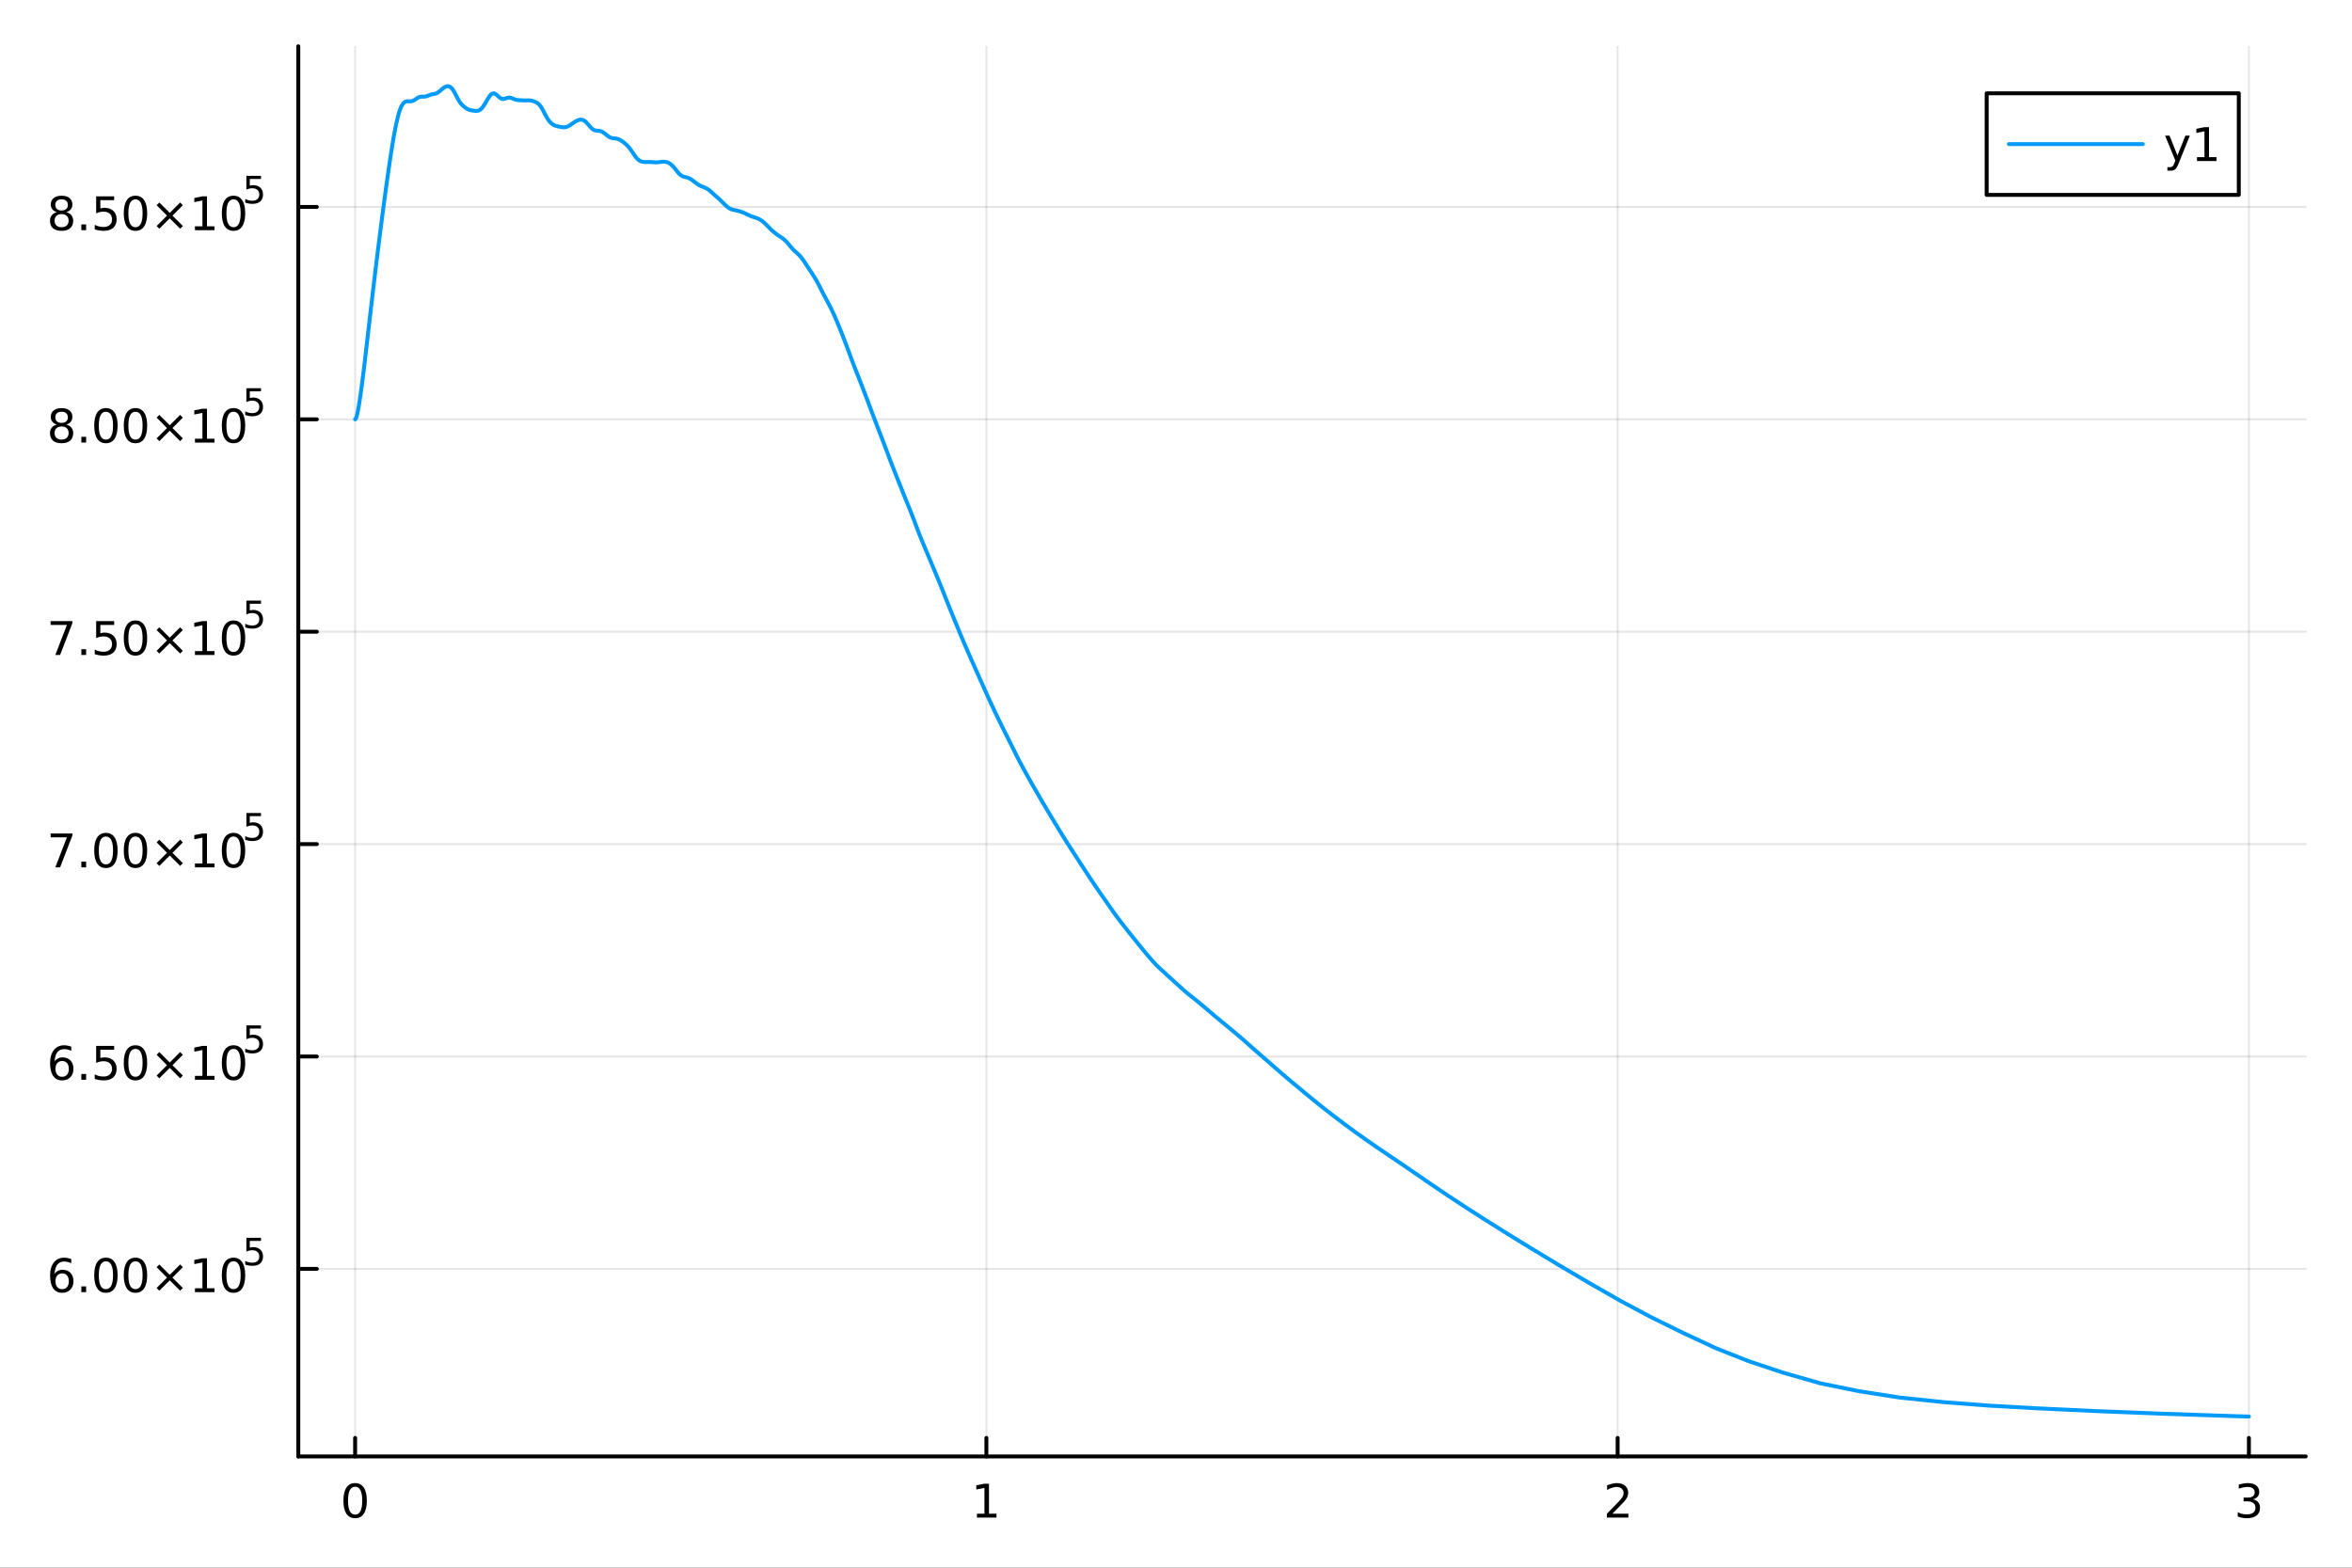 <?xml version="1.0" encoding="utf-8"?>
<svg xmlns="http://www.w3.org/2000/svg" xmlns:xlink="http://www.w3.org/1999/xlink" width="600" height="400" viewBox="0 0 2400 1600">
<rect x="0" y="0" width="2400" height="1600" fill="#333333" stroke="none"/>
<defs>
  <clipPath id="clip380">
    <rect x="0" y="0" width="2400" height="1600"/>
  </clipPath>
</defs>
<path clip-path="url(#clip380)" d="
M0 1600 L2400 1600 L2400 0 L0 0  Z
  " fill="#ffffff" fill-rule="evenodd" fill-opacity="1"/>
<defs>
  <clipPath id="clip381">
    <rect x="480" y="0" width="1681" height="1600"/>
  </clipPath>
</defs>
<path clip-path="url(#clip380)" d="
M304.395 1486.45 L2352.76 1486.45 L2352.76 47.244 L304.395 47.244  Z
  " fill="#ffffff" fill-rule="evenodd" fill-opacity="1"/>
<defs>
  <clipPath id="clip382">
    <rect x="304" y="47" width="2049" height="1440"/>
  </clipPath>
</defs>
<polyline clip-path="url(#clip382)" style="stroke:#000000; stroke-linecap:round; stroke-linejoin:round; stroke-width:2; stroke-opacity:0.1; fill:none" points="
  362.368,1486.45 362.368,47.244 
  "/>
<polyline clip-path="url(#clip382)" style="stroke:#000000; stroke-linecap:round; stroke-linejoin:round; stroke-width:2; stroke-opacity:0.1; fill:none" points="
  1006.51,1486.45 1006.51,47.244 
  "/>
<polyline clip-path="url(#clip382)" style="stroke:#000000; stroke-linecap:round; stroke-linejoin:round; stroke-width:2; stroke-opacity:0.1; fill:none" points="
  1650.64,1486.45 1650.64,47.244 
  "/>
<polyline clip-path="url(#clip382)" style="stroke:#000000; stroke-linecap:round; stroke-linejoin:round; stroke-width:2; stroke-opacity:0.1; fill:none" points="
  2294.78,1486.45 2294.78,47.244 
  "/>
<polyline clip-path="url(#clip380)" style="stroke:#000000; stroke-linecap:round; stroke-linejoin:round; stroke-width:4; stroke-opacity:1; fill:none" points="
  304.395,1486.45 2352.76,1486.45 
  "/>
<polyline clip-path="url(#clip380)" style="stroke:#000000; stroke-linecap:round; stroke-linejoin:round; stroke-width:4; stroke-opacity:1; fill:none" points="
  362.368,1486.45 362.368,1467.55 
  "/>
<polyline clip-path="url(#clip380)" style="stroke:#000000; stroke-linecap:round; stroke-linejoin:round; stroke-width:4; stroke-opacity:1; fill:none" points="
  1006.51,1486.45 1006.51,1467.55 
  "/>
<polyline clip-path="url(#clip380)" style="stroke:#000000; stroke-linecap:round; stroke-linejoin:round; stroke-width:4; stroke-opacity:1; fill:none" points="
  1650.64,1486.45 1650.64,1467.55 
  "/>
<polyline clip-path="url(#clip380)" style="stroke:#000000; stroke-linecap:round; stroke-linejoin:round; stroke-width:4; stroke-opacity:1; fill:none" points="
  2294.78,1486.45 2294.78,1467.55 
  "/>
<path clip-path="url(#clip380)" d="M362.368 1517.37 Q358.757 1517.37 356.928 1520.93 Q355.123 1524.47 355.123 1531.6 Q355.123 1538.71 356.928 1542.27 Q358.757 1545.82 362.368 1545.82 Q366.002 1545.82 367.808 1542.27 Q369.636 1538.71 369.636 1531.6 Q369.636 1524.47 367.808 1520.93 Q366.002 1517.37 362.368 1517.37 M362.368 1513.66 Q368.178 1513.66 371.234 1518.27 Q374.312 1522.85 374.312 1531.6 Q374.312 1540.33 371.234 1544.94 Q368.178 1549.52 362.368 1549.52 Q356.558 1549.52 353.479 1544.94 Q350.424 1540.33 350.424 1531.6 Q350.424 1522.85 353.479 1518.27 Q356.558 1513.66 362.368 1513.66 Z" fill="#000000" fill-rule="evenodd" fill-opacity="1" /><path clip-path="url(#clip380)" d="M996.888 1544.91 L1004.53 1544.91 L1004.53 1518.55 L996.217 1520.21 L996.217 1515.95 L1004.48 1514.29 L1009.16 1514.29 L1009.16 1544.91 L1016.8 1544.91 L1016.8 1548.85 L996.888 1548.85 L996.888 1544.91 Z" fill="#000000" fill-rule="evenodd" fill-opacity="1" /><path clip-path="url(#clip380)" d="M1645.3 1544.91 L1661.62 1544.91 L1661.62 1548.85 L1639.67 1548.85 L1639.67 1544.91 Q1642.33 1542.16 1646.92 1537.53 Q1651.52 1532.88 1652.71 1531.53 Q1654.95 1529.01 1655.83 1527.27 Q1656.73 1525.51 1656.73 1523.82 Q1656.73 1521.07 1654.79 1519.33 Q1652.87 1517.6 1649.77 1517.6 Q1647.57 1517.6 1645.11 1518.36 Q1642.68 1519.13 1639.9 1520.68 L1639.9 1515.95 Q1642.73 1514.82 1645.18 1514.24 Q1647.64 1513.66 1649.67 1513.66 Q1655.04 1513.66 1658.24 1516.35 Q1661.43 1519.03 1661.43 1523.52 Q1661.43 1525.65 1660.62 1527.57 Q1659.83 1529.47 1657.73 1532.07 Q1657.15 1532.74 1654.05 1535.95 Q1650.95 1539.15 1645.3 1544.91 Z" fill="#000000" fill-rule="evenodd" fill-opacity="1" /><path clip-path="url(#clip380)" d="M2299.03 1530.21 Q2302.39 1530.93 2304.26 1533.2 Q2306.16 1535.47 2306.16 1538.8 Q2306.16 1543.92 2302.64 1546.72 Q2299.12 1549.52 2292.64 1549.52 Q2290.47 1549.52 2288.15 1549.08 Q2285.86 1548.66 2283.41 1547.81 L2283.41 1543.29 Q2285.35 1544.43 2287.67 1545.01 Q2289.98 1545.58 2292.5 1545.58 Q2296.9 1545.58 2299.19 1543.85 Q2301.51 1542.11 2301.51 1538.8 Q2301.51 1535.75 2299.36 1534.03 Q2297.23 1532.3 2293.41 1532.3 L2289.38 1532.3 L2289.38 1528.45 L2293.59 1528.45 Q2297.04 1528.45 2298.87 1527.09 Q2300.7 1525.7 2300.7 1523.11 Q2300.7 1520.45 2298.8 1519.03 Q2296.92 1517.6 2293.41 1517.6 Q2291.48 1517.6 2289.29 1518.01 Q2287.09 1518.43 2284.45 1519.31 L2284.45 1515.14 Q2287.11 1514.4 2289.42 1514.03 Q2291.76 1513.66 2293.82 1513.66 Q2299.15 1513.66 2302.25 1516.09 Q2305.35 1518.5 2305.35 1522.62 Q2305.35 1525.49 2303.71 1527.48 Q2302.06 1529.45 2299.03 1530.21 Z" fill="#000000" fill-rule="evenodd" fill-opacity="1" /><polyline clip-path="url(#clip382)" style="stroke:#000000; stroke-linecap:round; stroke-linejoin:round; stroke-width:2; stroke-opacity:0.1; fill:none" points="
  304.395,1295.05 2352.76,1295.05 
  "/>
<polyline clip-path="url(#clip382)" style="stroke:#000000; stroke-linecap:round; stroke-linejoin:round; stroke-width:2; stroke-opacity:0.1; fill:none" points="
  304.395,1078.28 2352.76,1078.28 
  "/>
<polyline clip-path="url(#clip382)" style="stroke:#000000; stroke-linecap:round; stroke-linejoin:round; stroke-width:2; stroke-opacity:0.1; fill:none" points="
  304.395,861.508 2352.76,861.508 
  "/>
<polyline clip-path="url(#clip382)" style="stroke:#000000; stroke-linecap:round; stroke-linejoin:round; stroke-width:2; stroke-opacity:0.1; fill:none" points="
  304.395,644.737 2352.76,644.737 
  "/>
<polyline clip-path="url(#clip382)" style="stroke:#000000; stroke-linecap:round; stroke-linejoin:round; stroke-width:2; stroke-opacity:0.1; fill:none" points="
  304.395,427.967 2352.76,427.967 
  "/>
<polyline clip-path="url(#clip382)" style="stroke:#000000; stroke-linecap:round; stroke-linejoin:round; stroke-width:2; stroke-opacity:0.1; fill:none" points="
  304.395,211.197 2352.76,211.197 
  "/>
<polyline clip-path="url(#clip380)" style="stroke:#000000; stroke-linecap:round; stroke-linejoin:round; stroke-width:4; stroke-opacity:1; fill:none" points="
  304.395,1486.45 304.395,47.244 
  "/>
<polyline clip-path="url(#clip380)" style="stroke:#000000; stroke-linecap:round; stroke-linejoin:round; stroke-width:4; stroke-opacity:1; fill:none" points="
  304.395,1295.05 323.293,1295.05 
  "/>
<polyline clip-path="url(#clip380)" style="stroke:#000000; stroke-linecap:round; stroke-linejoin:round; stroke-width:4; stroke-opacity:1; fill:none" points="
  304.395,1078.28 323.293,1078.28 
  "/>
<polyline clip-path="url(#clip380)" style="stroke:#000000; stroke-linecap:round; stroke-linejoin:round; stroke-width:4; stroke-opacity:1; fill:none" points="
  304.395,861.508 323.293,861.508 
  "/>
<polyline clip-path="url(#clip380)" style="stroke:#000000; stroke-linecap:round; stroke-linejoin:round; stroke-width:4; stroke-opacity:1; fill:none" points="
  304.395,644.737 323.293,644.737 
  "/>
<polyline clip-path="url(#clip380)" style="stroke:#000000; stroke-linecap:round; stroke-linejoin:round; stroke-width:4; stroke-opacity:1; fill:none" points="
  304.395,427.967 323.293,427.967 
  "/>
<polyline clip-path="url(#clip380)" style="stroke:#000000; stroke-linecap:round; stroke-linejoin:round; stroke-width:4; stroke-opacity:1; fill:none" points="
  304.395,211.197 323.293,211.197 
  "/>
<path clip-path="url(#clip380)" d="M63.423 1299.63 Q60.275 1299.63 58.423 1301.79 Q56.594 1303.94 56.594 1307.69 Q56.594 1311.41 58.423 1313.59 Q60.275 1315.74 63.423 1315.74 Q66.571 1315.74 68.399 1313.59 Q70.251 1311.41 70.251 1307.69 Q70.251 1303.94 68.399 1301.79 Q66.571 1299.63 63.423 1299.63 M72.705 1284.98 L72.705 1289.24 Q70.946 1288.41 69.14 1287.97 Q67.358 1287.53 65.599 1287.53 Q60.969 1287.53 58.515 1290.65 Q56.085 1293.78 55.737 1300.1 Q57.103 1298.08 59.163 1297.02 Q61.224 1295.93 63.7 1295.93 Q68.909 1295.93 71.918 1299.1 Q74.95 1302.25 74.95 1307.69 Q74.95 1313.01 71.802 1316.23 Q68.654 1319.45 63.423 1319.45 Q57.427 1319.45 54.256 1314.86 Q51.085 1310.26 51.085 1301.53 Q51.085 1293.34 54.974 1288.47 Q58.862 1283.59 65.413 1283.59 Q67.173 1283.59 68.955 1283.94 Q70.76 1284.29 72.705 1284.98 Z" fill="#000000" fill-rule="evenodd" fill-opacity="1" /><path clip-path="url(#clip380)" d="M83.006 1312.9 L87.89 1312.9 L87.89 1318.78 L83.006 1318.78 L83.006 1312.9 Z" fill="#000000" fill-rule="evenodd" fill-opacity="1" /><path clip-path="url(#clip380)" d="M108.075 1287.29 Q104.464 1287.29 102.635 1290.86 Q100.83 1294.4 100.83 1301.53 Q100.83 1308.64 102.635 1312.2 Q104.464 1315.74 108.075 1315.74 Q111.709 1315.74 113.515 1312.2 Q115.344 1308.64 115.344 1301.53 Q115.344 1294.4 113.515 1290.86 Q111.709 1287.29 108.075 1287.29 M108.075 1283.59 Q113.885 1283.59 116.941 1288.2 Q120.02 1292.78 120.02 1301.53 Q120.02 1310.26 116.941 1314.86 Q113.885 1319.45 108.075 1319.45 Q102.265 1319.45 99.186 1314.86 Q96.131 1310.26 96.131 1301.53 Q96.131 1292.78 99.186 1288.2 Q102.265 1283.59 108.075 1283.59 Z" fill="#000000" fill-rule="evenodd" fill-opacity="1" /><path clip-path="url(#clip380)" d="M138.237 1287.29 Q134.626 1287.29 132.797 1290.86 Q130.992 1294.4 130.992 1301.53 Q130.992 1308.64 132.797 1312.2 Q134.626 1315.74 138.237 1315.74 Q141.871 1315.74 143.677 1312.2 Q145.506 1308.64 145.506 1301.53 Q145.506 1294.4 143.677 1290.86 Q141.871 1287.29 138.237 1287.29 M138.237 1283.59 Q144.047 1283.59 147.103 1288.2 Q150.181 1292.78 150.181 1301.53 Q150.181 1310.26 147.103 1314.86 Q144.047 1319.45 138.237 1319.45 Q132.427 1319.45 129.348 1314.86 Q126.293 1310.26 126.293 1301.53 Q126.293 1292.78 129.348 1288.2 Q132.427 1283.59 138.237 1283.59 Z" fill="#000000" fill-rule="evenodd" fill-opacity="1" /><path clip-path="url(#clip380)" d="M186.57 1293.31 L175.991 1303.94 L186.57 1314.52 L183.815 1317.32 L173.191 1306.69 L162.566 1317.32 L159.834 1314.52 L170.39 1303.94 L159.834 1293.31 L162.566 1290.51 L173.191 1301.14 L183.815 1290.51 L186.57 1293.31 Z" fill="#000000" fill-rule="evenodd" fill-opacity="1" /><path clip-path="url(#clip380)" d="M198.931 1314.84 L206.57 1314.84 L206.57 1288.47 L198.26 1290.14 L198.26 1285.88 L206.524 1284.22 L211.2 1284.22 L211.2 1314.84 L218.838 1314.84 L218.838 1318.78 L198.931 1318.78 L198.931 1314.84 Z" fill="#000000" fill-rule="evenodd" fill-opacity="1" /><path clip-path="url(#clip380)" d="M238.283 1287.29 Q234.672 1287.29 232.843 1290.86 Q231.037 1294.4 231.037 1301.53 Q231.037 1308.64 232.843 1312.2 Q234.672 1315.74 238.283 1315.74 Q241.917 1315.74 243.723 1312.2 Q245.551 1308.64 245.551 1301.53 Q245.551 1294.4 243.723 1290.86 Q241.917 1287.29 238.283 1287.29 M238.283 1283.59 Q244.093 1283.59 247.148 1288.2 Q250.227 1292.78 250.227 1301.53 Q250.227 1310.26 247.148 1314.86 Q244.093 1319.45 238.283 1319.45 Q232.473 1319.45 229.394 1314.86 Q226.338 1310.26 226.338 1301.53 Q226.338 1292.78 229.394 1288.2 Q232.473 1283.59 238.283 1283.59 Z" fill="#000000" fill-rule="evenodd" fill-opacity="1" /><path clip-path="url(#clip380)" d="M251.412 1263.29 L266.327 1263.29 L266.327 1266.48 L254.891 1266.48 L254.891 1273.37 Q255.719 1273.08 256.547 1272.95 Q257.374 1272.8 258.202 1272.8 Q262.904 1272.8 265.65 1275.38 Q268.395 1277.96 268.395 1282.36 Q268.395 1286.89 265.574 1289.41 Q262.753 1291.91 257.619 1291.91 Q255.851 1291.91 254.008 1291.61 Q252.183 1291.31 250.227 1290.71 L250.227 1286.89 Q251.92 1287.81 253.725 1288.26 Q255.531 1288.71 257.543 1288.71 Q260.797 1288.71 262.697 1287 Q264.596 1285.29 264.596 1282.36 Q264.596 1279.42 262.697 1277.71 Q260.797 1276 257.543 1276 Q256.02 1276 254.497 1276.34 Q252.992 1276.68 251.412 1277.39 L251.412 1263.29 Z" fill="#000000" fill-rule="evenodd" fill-opacity="1" /><path clip-path="url(#clip380)" d="M63.423 1082.86 Q60.275 1082.86 58.423 1085.01 Q56.594 1087.17 56.594 1090.92 Q56.594 1094.64 58.423 1096.82 Q60.275 1098.97 63.423 1098.97 Q66.571 1098.97 68.399 1096.82 Q70.251 1094.64 70.251 1090.92 Q70.251 1087.17 68.399 1085.01 Q66.571 1082.86 63.423 1082.86 M72.705 1068.21 L72.705 1072.47 Q70.946 1071.64 69.14 1071.2 Q67.358 1070.76 65.599 1070.76 Q60.969 1070.76 58.515 1073.88 Q56.085 1077.01 55.737 1083.32 Q57.103 1081.31 59.163 1080.25 Q61.224 1079.16 63.7 1079.16 Q68.909 1079.16 71.918 1082.33 Q74.95 1085.48 74.95 1090.92 Q74.95 1096.24 71.802 1099.46 Q68.654 1102.68 63.423 1102.68 Q57.427 1102.68 54.256 1098.09 Q51.085 1093.49 51.085 1084.76 Q51.085 1076.57 54.974 1071.7 Q58.862 1066.82 65.413 1066.82 Q67.173 1066.82 68.955 1067.17 Q70.76 1067.51 72.705 1068.21 Z" fill="#000000" fill-rule="evenodd" fill-opacity="1" /><path clip-path="url(#clip380)" d="M83.006 1096.13 L87.89 1096.13 L87.89 1102.01 L83.006 1102.01 L83.006 1096.13 Z" fill="#000000" fill-rule="evenodd" fill-opacity="1" /><path clip-path="url(#clip380)" d="M98.121 1067.45 L116.478 1067.45 L116.478 1071.38 L102.404 1071.38 L102.404 1079.85 Q103.422 1079.51 104.441 1079.34 Q105.459 1079.16 106.478 1079.16 Q112.265 1079.16 115.645 1082.33 Q119.024 1085.5 119.024 1090.92 Q119.024 1096.5 115.552 1099.6 Q112.08 1102.68 105.76 1102.68 Q103.584 1102.68 101.316 1102.31 Q99.071 1101.94 96.663 1101.2 L96.663 1096.5 Q98.746 1097.63 100.969 1098.19 Q103.191 1098.74 105.668 1098.74 Q109.672 1098.74 112.01 1096.64 Q114.348 1094.53 114.348 1090.92 Q114.348 1087.31 112.01 1085.2 Q109.672 1083.09 105.668 1083.09 Q103.793 1083.09 101.918 1083.51 Q100.066 1083.93 98.121 1084.81 L98.121 1067.45 Z" fill="#000000" fill-rule="evenodd" fill-opacity="1" /><path clip-path="url(#clip380)" d="M138.237 1070.52 Q134.626 1070.52 132.797 1074.09 Q130.992 1077.63 130.992 1084.76 Q130.992 1091.87 132.797 1095.43 Q134.626 1098.97 138.237 1098.97 Q141.871 1098.97 143.677 1095.43 Q145.506 1091.87 145.506 1084.76 Q145.506 1077.63 143.677 1074.09 Q141.871 1070.52 138.237 1070.52 M138.237 1066.82 Q144.047 1066.82 147.103 1071.43 Q150.181 1076.01 150.181 1084.76 Q150.181 1093.49 147.103 1098.09 Q144.047 1102.68 138.237 1102.68 Q132.427 1102.68 129.348 1098.09 Q126.293 1093.49 126.293 1084.76 Q126.293 1076.01 129.348 1071.43 Q132.427 1066.82 138.237 1066.82 Z" fill="#000000" fill-rule="evenodd" fill-opacity="1" /><path clip-path="url(#clip380)" d="M186.57 1076.54 L175.991 1087.17 L186.57 1097.75 L183.815 1100.55 L173.191 1089.92 L162.566 1100.55 L159.834 1097.75 L170.39 1087.17 L159.834 1076.54 L162.566 1073.74 L173.191 1084.37 L183.815 1073.74 L186.57 1076.54 Z" fill="#000000" fill-rule="evenodd" fill-opacity="1" /><path clip-path="url(#clip380)" d="M198.931 1098.07 L206.57 1098.07 L206.57 1071.7 L198.26 1073.37 L198.26 1069.11 L206.524 1067.45 L211.2 1067.45 L211.2 1098.07 L218.838 1098.07 L218.838 1102.01 L198.931 1102.01 L198.931 1098.07 Z" fill="#000000" fill-rule="evenodd" fill-opacity="1" /><path clip-path="url(#clip380)" d="M238.283 1070.52 Q234.672 1070.52 232.843 1074.09 Q231.037 1077.63 231.037 1084.76 Q231.037 1091.87 232.843 1095.43 Q234.672 1098.97 238.283 1098.97 Q241.917 1098.97 243.723 1095.43 Q245.551 1091.87 245.551 1084.76 Q245.551 1077.63 243.723 1074.09 Q241.917 1070.52 238.283 1070.52 M238.283 1066.82 Q244.093 1066.82 247.148 1071.43 Q250.227 1076.01 250.227 1084.76 Q250.227 1093.49 247.148 1098.09 Q244.093 1102.68 238.283 1102.68 Q232.473 1102.68 229.394 1098.09 Q226.338 1093.49 226.338 1084.76 Q226.338 1076.01 229.394 1071.43 Q232.473 1066.82 238.283 1066.82 Z" fill="#000000" fill-rule="evenodd" fill-opacity="1" /><path clip-path="url(#clip380)" d="M251.412 1046.52 L266.327 1046.52 L266.327 1049.71 L254.891 1049.71 L254.891 1056.6 Q255.719 1056.31 256.547 1056.18 Q257.374 1056.03 258.202 1056.03 Q262.904 1056.03 265.65 1058.61 Q268.395 1061.19 268.395 1065.59 Q268.395 1070.12 265.574 1072.64 Q262.753 1075.14 257.619 1075.14 Q255.851 1075.14 254.008 1074.84 Q252.183 1074.54 250.227 1073.94 L250.227 1070.12 Q251.92 1071.04 253.725 1071.49 Q255.531 1071.94 257.543 1071.94 Q260.797 1071.94 262.697 1070.23 Q264.596 1068.52 264.596 1065.59 Q264.596 1062.65 262.697 1060.94 Q260.797 1059.23 257.543 1059.23 Q256.02 1059.23 254.497 1059.57 Q252.992 1059.91 251.412 1060.62 L251.412 1046.52 Z" fill="#000000" fill-rule="evenodd" fill-opacity="1" /><path clip-path="url(#clip380)" d="M51.663 850.675 L73.885 850.675 L73.885 852.666 L61.339 885.235 L56.455 885.235 L68.261 854.61 L51.663 854.61 L51.663 850.675 Z" fill="#000000" fill-rule="evenodd" fill-opacity="1" /><path clip-path="url(#clip380)" d="M83.006 879.356 L87.89 879.356 L87.89 885.235 L83.006 885.235 L83.006 879.356 Z" fill="#000000" fill-rule="evenodd" fill-opacity="1" /><path clip-path="url(#clip380)" d="M108.075 853.754 Q104.464 853.754 102.635 857.319 Q100.83 860.86 100.83 867.99 Q100.83 875.096 102.635 878.661 Q104.464 882.203 108.075 882.203 Q111.709 882.203 113.515 878.661 Q115.344 875.096 115.344 867.99 Q115.344 860.86 113.515 857.319 Q111.709 853.754 108.075 853.754 M108.075 850.05 Q113.885 850.05 116.941 854.657 Q120.02 859.24 120.02 867.99 Q120.02 876.717 116.941 881.323 Q113.885 885.906 108.075 885.906 Q102.265 885.906 99.186 881.323 Q96.131 876.717 96.131 867.99 Q96.131 859.24 99.186 854.657 Q102.265 850.05 108.075 850.05 Z" fill="#000000" fill-rule="evenodd" fill-opacity="1" /><path clip-path="url(#clip380)" d="M138.237 853.754 Q134.626 853.754 132.797 857.319 Q130.992 860.86 130.992 867.99 Q130.992 875.096 132.797 878.661 Q134.626 882.203 138.237 882.203 Q141.871 882.203 143.677 878.661 Q145.506 875.096 145.506 867.99 Q145.506 860.86 143.677 857.319 Q141.871 853.754 138.237 853.754 M138.237 850.05 Q144.047 850.05 147.103 854.657 Q150.181 859.24 150.181 867.99 Q150.181 876.717 147.103 881.323 Q144.047 885.906 138.237 885.906 Q132.427 885.906 129.348 881.323 Q126.293 876.717 126.293 867.99 Q126.293 859.24 129.348 854.657 Q132.427 850.05 138.237 850.05 Z" fill="#000000" fill-rule="evenodd" fill-opacity="1" /><path clip-path="url(#clip380)" d="M186.57 859.772 L175.991 870.397 L186.57 880.976 L183.815 883.777 L173.191 873.152 L162.566 883.777 L159.834 880.976 L170.39 870.397 L159.834 859.772 L162.566 856.971 L173.191 867.596 L183.815 856.971 L186.57 859.772 Z" fill="#000000" fill-rule="evenodd" fill-opacity="1" /><path clip-path="url(#clip380)" d="M198.931 881.3 L206.57 881.3 L206.57 854.934 L198.26 856.601 L198.26 852.342 L206.524 850.675 L211.2 850.675 L211.2 881.3 L218.838 881.3 L218.838 885.235 L198.931 885.235 L198.931 881.3 Z" fill="#000000" fill-rule="evenodd" fill-opacity="1" /><path clip-path="url(#clip380)" d="M238.283 853.754 Q234.672 853.754 232.843 857.319 Q231.037 860.86 231.037 867.99 Q231.037 875.096 232.843 878.661 Q234.672 882.203 238.283 882.203 Q241.917 882.203 243.723 878.661 Q245.551 875.096 245.551 867.99 Q245.551 860.86 243.723 857.319 Q241.917 853.754 238.283 853.754 M238.283 850.05 Q244.093 850.05 247.148 854.657 Q250.227 859.24 250.227 867.99 Q250.227 876.717 247.148 881.323 Q244.093 885.906 238.283 885.906 Q232.473 885.906 229.394 881.323 Q226.338 876.717 226.338 867.99 Q226.338 859.24 229.394 854.657 Q232.473 850.05 238.283 850.05 Z" fill="#000000" fill-rule="evenodd" fill-opacity="1" /><path clip-path="url(#clip380)" d="M251.412 829.745 L266.327 829.745 L266.327 832.942 L254.891 832.942 L254.891 839.826 Q255.719 839.544 256.547 839.412 Q257.374 839.261 258.202 839.261 Q262.904 839.261 265.65 841.838 Q268.395 844.415 268.395 848.816 Q268.395 853.349 265.574 855.869 Q262.753 858.37 257.619 858.37 Q255.851 858.37 254.008 858.069 Q252.183 857.768 250.227 857.166 L250.227 853.349 Q251.92 854.27 253.725 854.721 Q255.531 855.173 257.543 855.173 Q260.797 855.173 262.697 853.461 Q264.596 851.75 264.596 848.816 Q264.596 845.882 262.697 844.17 Q260.797 842.459 257.543 842.459 Q256.02 842.459 254.497 842.797 Q252.992 843.136 251.412 843.851 L251.412 829.745 Z" fill="#000000" fill-rule="evenodd" fill-opacity="1" /><path clip-path="url(#clip380)" d="M51.663 633.905 L73.885 633.905 L73.885 635.896 L61.339 668.465 L56.455 668.465 L68.261 637.84 L51.663 637.84 L51.663 633.905 Z" fill="#000000" fill-rule="evenodd" fill-opacity="1" /><path clip-path="url(#clip380)" d="M83.006 662.585 L87.89 662.585 L87.89 668.465 L83.006 668.465 L83.006 662.585 Z" fill="#000000" fill-rule="evenodd" fill-opacity="1" /><path clip-path="url(#clip380)" d="M98.121 633.905 L116.478 633.905 L116.478 637.84 L102.404 637.84 L102.404 646.312 Q103.422 645.965 104.441 645.803 Q105.459 645.618 106.478 645.618 Q112.265 645.618 115.645 648.789 Q119.024 651.96 119.024 657.377 Q119.024 662.956 115.552 666.058 Q112.08 669.136 105.76 669.136 Q103.584 669.136 101.316 668.766 Q99.071 668.395 96.663 667.655 L96.663 662.956 Q98.746 664.09 100.969 664.645 Q103.191 665.201 105.668 665.201 Q109.672 665.201 112.01 663.095 Q114.348 660.988 114.348 657.377 Q114.348 653.766 112.01 651.659 Q109.672 649.553 105.668 649.553 Q103.793 649.553 101.918 649.97 Q100.066 650.386 98.121 651.266 L98.121 633.905 Z" fill="#000000" fill-rule="evenodd" fill-opacity="1" /><path clip-path="url(#clip380)" d="M138.237 636.984 Q134.626 636.984 132.797 640.548 Q130.992 644.09 130.992 651.22 Q130.992 658.326 132.797 661.891 Q134.626 665.433 138.237 665.433 Q141.871 665.433 143.677 661.891 Q145.506 658.326 145.506 651.22 Q145.506 644.09 143.677 640.548 Q141.871 636.984 138.237 636.984 M138.237 633.28 Q144.047 633.28 147.103 637.886 Q150.181 642.47 150.181 651.22 Q150.181 659.946 147.103 664.553 Q144.047 669.136 138.237 669.136 Q132.427 669.136 129.348 664.553 Q126.293 659.946 126.293 651.22 Q126.293 642.47 129.348 637.886 Q132.427 633.28 138.237 633.28 Z" fill="#000000" fill-rule="evenodd" fill-opacity="1" /><path clip-path="url(#clip380)" d="M186.57 643.002 L175.991 653.627 L186.57 664.206 L183.815 667.007 L173.191 656.382 L162.566 667.007 L159.834 664.206 L170.39 653.627 L159.834 643.002 L162.566 640.201 L173.191 650.826 L183.815 640.201 L186.57 643.002 Z" fill="#000000" fill-rule="evenodd" fill-opacity="1" /><path clip-path="url(#clip380)" d="M198.931 664.53 L206.57 664.53 L206.57 638.164 L198.26 639.831 L198.26 635.572 L206.524 633.905 L211.2 633.905 L211.2 664.53 L218.838 664.53 L218.838 668.465 L198.931 668.465 L198.931 664.53 Z" fill="#000000" fill-rule="evenodd" fill-opacity="1" /><path clip-path="url(#clip380)" d="M238.283 636.984 Q234.672 636.984 232.843 640.548 Q231.037 644.09 231.037 651.22 Q231.037 658.326 232.843 661.891 Q234.672 665.433 238.283 665.433 Q241.917 665.433 243.723 661.891 Q245.551 658.326 245.551 651.22 Q245.551 644.09 243.723 640.548 Q241.917 636.984 238.283 636.984 M238.283 633.28 Q244.093 633.28 247.148 637.886 Q250.227 642.47 250.227 651.22 Q250.227 659.946 247.148 664.553 Q244.093 669.136 238.283 669.136 Q232.473 669.136 229.394 664.553 Q226.338 659.946 226.338 651.22 Q226.338 642.47 229.394 637.886 Q232.473 633.28 238.283 633.28 Z" fill="#000000" fill-rule="evenodd" fill-opacity="1" /><path clip-path="url(#clip380)" d="M251.412 612.975 L266.327 612.975 L266.327 616.172 L254.891 616.172 L254.891 623.055 Q255.719 622.773 256.547 622.642 Q257.374 622.491 258.202 622.491 Q262.904 622.491 265.65 625.068 Q268.395 627.645 268.395 632.046 Q268.395 636.578 265.574 639.099 Q262.753 641.6 257.619 641.6 Q255.851 641.6 254.008 641.299 Q252.183 640.998 250.227 640.396 L250.227 636.578 Q251.92 637.5 253.725 637.951 Q255.531 638.403 257.543 638.403 Q260.797 638.403 262.697 636.691 Q264.596 634.98 264.596 632.046 Q264.596 629.112 262.697 627.4 Q260.797 625.689 257.543 625.689 Q256.02 625.689 254.497 626.027 Q252.992 626.366 251.412 627.08 L251.412 612.975 Z" fill="#000000" fill-rule="evenodd" fill-opacity="1" /><path clip-path="url(#clip380)" d="M62.844 435.283 Q59.511 435.283 57.589 437.065 Q55.691 438.848 55.691 441.972 Q55.691 445.097 57.589 446.88 Q59.511 448.662 62.844 448.662 Q66.177 448.662 68.099 446.88 Q70.02 445.074 70.02 441.972 Q70.02 438.848 68.099 437.065 Q66.2 435.283 62.844 435.283 M58.168 433.292 Q55.159 432.551 53.469 430.491 Q51.802 428.431 51.802 425.468 Q51.802 421.324 54.742 418.917 Q57.705 416.51 62.844 416.51 Q68.006 416.51 70.946 418.917 Q73.885 421.324 73.885 425.468 Q73.885 428.431 72.196 430.491 Q70.529 432.551 67.543 433.292 Q70.923 434.079 72.798 436.371 Q74.696 438.662 74.696 441.972 Q74.696 446.996 71.617 449.681 Q68.561 452.366 62.844 452.366 Q57.126 452.366 54.048 449.681 Q50.992 446.996 50.992 441.972 Q50.992 438.662 52.89 436.371 Q54.788 434.079 58.168 433.292 M56.455 425.908 Q56.455 428.593 58.122 430.098 Q59.812 431.602 62.844 431.602 Q65.853 431.602 67.543 430.098 Q69.256 428.593 69.256 425.908 Q69.256 423.223 67.543 421.718 Q65.853 420.213 62.844 420.213 Q59.812 420.213 58.122 421.718 Q56.455 423.223 56.455 425.908 Z" fill="#000000" fill-rule="evenodd" fill-opacity="1" /><path clip-path="url(#clip380)" d="M83.006 445.815 L87.89 445.815 L87.89 451.695 L83.006 451.695 L83.006 445.815 Z" fill="#000000" fill-rule="evenodd" fill-opacity="1" /><path clip-path="url(#clip380)" d="M108.075 420.213 Q104.464 420.213 102.635 423.778 Q100.83 427.32 100.83 434.449 Q100.83 441.556 102.635 445.121 Q104.464 448.662 108.075 448.662 Q111.709 448.662 113.515 445.121 Q115.344 441.556 115.344 434.449 Q115.344 427.32 113.515 423.778 Q111.709 420.213 108.075 420.213 M108.075 416.51 Q113.885 416.51 116.941 421.116 Q120.02 425.699 120.02 434.449 Q120.02 443.176 116.941 447.783 Q113.885 452.366 108.075 452.366 Q102.265 452.366 99.186 447.783 Q96.131 443.176 96.131 434.449 Q96.131 425.699 99.186 421.116 Q102.265 416.51 108.075 416.51 Z" fill="#000000" fill-rule="evenodd" fill-opacity="1" /><path clip-path="url(#clip380)" d="M138.237 420.213 Q134.626 420.213 132.797 423.778 Q130.992 427.32 130.992 434.449 Q130.992 441.556 132.797 445.121 Q134.626 448.662 138.237 448.662 Q141.871 448.662 143.677 445.121 Q145.506 441.556 145.506 434.449 Q145.506 427.32 143.677 423.778 Q141.871 420.213 138.237 420.213 M138.237 416.51 Q144.047 416.51 147.103 421.116 Q150.181 425.699 150.181 434.449 Q150.181 443.176 147.103 447.783 Q144.047 452.366 138.237 452.366 Q132.427 452.366 129.348 447.783 Q126.293 443.176 126.293 434.449 Q126.293 425.699 129.348 421.116 Q132.427 416.51 138.237 416.51 Z" fill="#000000" fill-rule="evenodd" fill-opacity="1" /><path clip-path="url(#clip380)" d="M186.57 426.232 L175.991 436.857 L186.57 447.435 L183.815 450.236 L173.191 439.611 L162.566 450.236 L159.834 447.435 L170.39 436.857 L159.834 426.232 L162.566 423.431 L173.191 434.056 L183.815 423.431 L186.57 426.232 Z" fill="#000000" fill-rule="evenodd" fill-opacity="1" /><path clip-path="url(#clip380)" d="M198.931 447.76 L206.57 447.76 L206.57 421.394 L198.26 423.061 L198.26 418.801 L206.524 417.135 L211.2 417.135 L211.2 447.76 L218.838 447.76 L218.838 451.695 L198.931 451.695 L198.931 447.76 Z" fill="#000000" fill-rule="evenodd" fill-opacity="1" /><path clip-path="url(#clip380)" d="M238.283 420.213 Q234.672 420.213 232.843 423.778 Q231.037 427.32 231.037 434.449 Q231.037 441.556 232.843 445.121 Q234.672 448.662 238.283 448.662 Q241.917 448.662 243.723 445.121 Q245.551 441.556 245.551 434.449 Q245.551 427.32 243.723 423.778 Q241.917 420.213 238.283 420.213 M238.283 416.51 Q244.093 416.51 247.148 421.116 Q250.227 425.699 250.227 434.449 Q250.227 443.176 247.148 447.783 Q244.093 452.366 238.283 452.366 Q232.473 452.366 229.394 447.783 Q226.338 443.176 226.338 434.449 Q226.338 425.699 229.394 421.116 Q232.473 416.51 238.283 416.51 Z" fill="#000000" fill-rule="evenodd" fill-opacity="1" /><path clip-path="url(#clip380)" d="M251.412 396.204 L266.327 396.204 L266.327 399.402 L254.891 399.402 L254.891 406.285 Q255.719 406.003 256.547 405.871 Q257.374 405.721 258.202 405.721 Q262.904 405.721 265.65 408.298 Q268.395 410.874 268.395 415.275 Q268.395 419.808 265.574 422.328 Q262.753 424.83 257.619 424.83 Q255.851 424.83 254.008 424.529 Q252.183 424.228 250.227 423.626 L250.227 419.808 Q251.92 420.73 253.725 421.181 Q255.531 421.632 257.543 421.632 Q260.797 421.632 262.697 419.921 Q264.596 418.209 264.596 415.275 Q264.596 412.341 262.697 410.63 Q260.797 408.918 257.543 408.918 Q256.02 408.918 254.497 409.257 Q252.992 409.595 251.412 410.31 L251.412 396.204 Z" fill="#000000" fill-rule="evenodd" fill-opacity="1" /><path clip-path="url(#clip380)" d="M62.844 218.512 Q59.511 218.512 57.589 220.295 Q55.691 222.077 55.691 225.202 Q55.691 228.327 57.589 230.11 Q59.511 231.892 62.844 231.892 Q66.177 231.892 68.099 230.11 Q70.02 228.304 70.02 225.202 Q70.02 222.077 68.099 220.295 Q66.2 218.512 62.844 218.512 M58.168 216.522 Q55.159 215.781 53.469 213.721 Q51.802 211.661 51.802 208.698 Q51.802 204.554 54.742 202.147 Q57.705 199.739 62.844 199.739 Q68.006 199.739 70.946 202.147 Q73.885 204.554 73.885 208.698 Q73.885 211.661 72.196 213.721 Q70.529 215.781 67.543 216.522 Q70.923 217.309 72.798 219.6 Q74.696 221.892 74.696 225.202 Q74.696 230.225 71.617 232.911 Q68.561 235.596 62.844 235.596 Q57.126 235.596 54.048 232.911 Q50.992 230.225 50.992 225.202 Q50.992 221.892 52.89 219.6 Q54.788 217.309 58.168 216.522 M56.455 209.138 Q56.455 211.823 58.122 213.327 Q59.812 214.832 62.844 214.832 Q65.853 214.832 67.543 213.327 Q69.256 211.823 69.256 209.138 Q69.256 206.452 67.543 204.948 Q65.853 203.443 62.844 203.443 Q59.812 203.443 58.122 204.948 Q56.455 206.452 56.455 209.138 Z" fill="#000000" fill-rule="evenodd" fill-opacity="1" /><path clip-path="url(#clip380)" d="M83.006 229.045 L87.89 229.045 L87.89 234.924 L83.006 234.924 L83.006 229.045 Z" fill="#000000" fill-rule="evenodd" fill-opacity="1" /><path clip-path="url(#clip380)" d="M98.121 200.364 L116.478 200.364 L116.478 204.3 L102.404 204.3 L102.404 212.772 Q103.422 212.425 104.441 212.263 Q105.459 212.077 106.478 212.077 Q112.265 212.077 115.645 215.249 Q119.024 218.42 119.024 223.837 Q119.024 229.415 115.552 232.517 Q112.08 235.596 105.76 235.596 Q103.584 235.596 101.316 235.225 Q99.071 234.855 96.663 234.114 L96.663 229.415 Q98.746 230.549 100.969 231.105 Q103.191 231.661 105.668 231.661 Q109.672 231.661 112.01 229.554 Q114.348 227.448 114.348 223.837 Q114.348 220.225 112.01 218.119 Q109.672 216.012 105.668 216.012 Q103.793 216.012 101.918 216.429 Q100.066 216.846 98.121 217.725 L98.121 200.364 Z" fill="#000000" fill-rule="evenodd" fill-opacity="1" /><path clip-path="url(#clip380)" d="M138.237 203.443 Q134.626 203.443 132.797 207.008 Q130.992 210.55 130.992 217.679 Q130.992 224.786 132.797 228.35 Q134.626 231.892 138.237 231.892 Q141.871 231.892 143.677 228.35 Q145.506 224.786 145.506 217.679 Q145.506 210.55 143.677 207.008 Q141.871 203.443 138.237 203.443 M138.237 199.739 Q144.047 199.739 147.103 204.346 Q150.181 208.929 150.181 217.679 Q150.181 226.406 147.103 231.012 Q144.047 235.596 138.237 235.596 Q132.427 235.596 129.348 231.012 Q126.293 226.406 126.293 217.679 Q126.293 208.929 129.348 204.346 Q132.427 199.739 138.237 199.739 Z" fill="#000000" fill-rule="evenodd" fill-opacity="1" /><path clip-path="url(#clip380)" d="M186.57 209.462 L175.991 220.087 L186.57 230.665 L183.815 233.466 L173.191 222.841 L162.566 233.466 L159.834 230.665 L170.39 220.087 L159.834 209.462 L162.566 206.661 L173.191 217.286 L183.815 206.661 L186.57 209.462 Z" fill="#000000" fill-rule="evenodd" fill-opacity="1" /><path clip-path="url(#clip380)" d="M198.931 230.989 L206.57 230.989 L206.57 204.624 L198.26 206.29 L198.26 202.031 L206.524 200.364 L211.2 200.364 L211.2 230.989 L218.838 230.989 L218.838 234.924 L198.931 234.924 L198.931 230.989 Z" fill="#000000" fill-rule="evenodd" fill-opacity="1" /><path clip-path="url(#clip380)" d="M238.283 203.443 Q234.672 203.443 232.843 207.008 Q231.037 210.55 231.037 217.679 Q231.037 224.786 232.843 228.35 Q234.672 231.892 238.283 231.892 Q241.917 231.892 243.723 228.35 Q245.551 224.786 245.551 217.679 Q245.551 210.55 243.723 207.008 Q241.917 203.443 238.283 203.443 M238.283 199.739 Q244.093 199.739 247.148 204.346 Q250.227 208.929 250.227 217.679 Q250.227 226.406 247.148 231.012 Q244.093 235.596 238.283 235.596 Q232.473 235.596 229.394 231.012 Q226.338 226.406 226.338 217.679 Q226.338 208.929 229.394 204.346 Q232.473 199.739 238.283 199.739 Z" fill="#000000" fill-rule="evenodd" fill-opacity="1" /><path clip-path="url(#clip380)" d="M251.412 179.434 L266.327 179.434 L266.327 182.631 L254.891 182.631 L254.891 189.515 Q255.719 189.233 256.547 189.101 Q257.374 188.951 258.202 188.951 Q262.904 188.951 265.65 191.527 Q268.395 194.104 268.395 198.505 Q268.395 203.038 265.574 205.558 Q262.753 208.059 257.619 208.059 Q255.851 208.059 254.008 207.759 Q252.183 207.458 250.227 206.856 L250.227 203.038 Q251.92 203.959 253.725 204.411 Q255.531 204.862 257.543 204.862 Q260.797 204.862 262.697 203.151 Q264.596 201.439 264.596 198.505 Q264.596 195.571 262.697 193.86 Q260.797 192.148 257.543 192.148 Q256.02 192.148 254.497 192.487 Q252.992 192.825 251.412 193.54 L251.412 179.434 Z" fill="#000000" fill-rule="evenodd" fill-opacity="1" /><polyline clip-path="url(#clip382)" style="stroke:#009af9; stroke-linecap:round; stroke-linejoin:round; stroke-width:4; stroke-opacity:1; fill:none" points="
  362.368,427.967 362.369,427.967 362.375,427.965 362.391,427.96 362.412,427.952 362.442,427.939 362.48,427.92 362.53,427.891 362.599,427.841 362.641,427.804 
  362.694,427.753 363.029,427.291 363.389,426.533 363.874,425.113 364.439,422.956 365.119,419.772 365.896,415.545 366.744,410.387 367.896,402.709 369.048,394.406 
  370.238,385.264 371.694,373.413 373.15,361.052 374.855,346.282 376.559,331.484 378.492,314.85 380.424,298.402 382.369,282.055 384.66,263.159 386.952,244.764 
  389.297,226.443 391.663,208.422 394.115,190.275 396.567,172.837 399.019,156.35 401.475,141.219 403.931,128.104 406.388,117.645 406.619,116.814 406.85,116.011 
  407.081,115.235 407.267,114.631 407.411,114.175 407.583,113.647 407.785,113.042 407.928,112.626 408.122,112.08 408.346,111.477 408.618,110.774 408.987,109.882 
  409.523,108.707 410.059,107.672 411.089,106.054 411.631,105.385 412.174,104.832 412.936,104.234 413.698,103.819 414.638,103.514 415.779,103.37 417.131,103.382 
  418.484,103.421 419.837,103.32 421.502,102.835 422.861,102.12 424.219,101.214 425.941,100.05 426.785,99.565 427.153,99.383 427.42,99.264 428.026,99.032 
  428.663,98.851 429.562,98.696 430.462,98.635 431.419,98.631 432.421,98.633 433.564,98.565 435.056,98.279 436.548,97.776 438.187,97.119 439.963,96.504 
  441.21,96.195 441.532,96.13 441.771,96.084 442.304,95.985 442.958,95.864 443.812,95.681 444.016,95.629 444.168,95.589 444.515,95.487 444.738,95.415 
  445.367,95.177 445.847,94.958 446.223,94.762 446.576,94.56 446.65,94.515 446.691,94.49 446.868,94.379 447.052,94.259 447.379,94.034 447.644,93.841 
  448.022,93.552 448.324,93.311 449.002,92.742 449.491,92.316 449.981,91.882 450.374,91.533 451.244,90.775 452.113,90.061 452.546,89.731 452.979,89.421 
  454.041,88.765 455.104,88.284 456.355,87.982 457.326,87.976 458.296,88.196 459.637,88.911 460.977,90.141 462.349,91.937 463.822,94.397 465.404,97.425 
  466.985,100.496 468.566,103.248 470.245,105.607 472.148,107.649 473.732,109.025 475.316,110.218 477.069,111.307 478.822,112.076 480.575,112.537 482.417,112.838 
  484.26,113.082 486.102,113.215 488.3,112.876 490.075,111.914 491.882,110.194 493.789,107.63 495.696,104.491 497.603,101.145 499.686,97.899 501.768,95.775 
  503.851,95.188 505.979,96.121 508.107,98.024 510.236,99.96 512.592,101.095 514.947,100.86 517.303,99.994 519.659,99.555 521.695,99.92 523.731,100.776 
  525.767,101.611 527.941,102.098 530.116,102.258 532.29,102.365 534.465,102.471 535.411,102.487 535.724,102.487 536.037,102.484 536.403,102.477 536.89,102.463 
  537.534,102.442 538.326,102.418 539.002,102.41 539.42,102.413 539.837,102.426 540.436,102.462 540.901,102.507 541.505,102.587 541.969,102.666 542.428,102.759 
  542.778,102.839 543.62,103.061 544.461,103.323 545.528,103.708 546.595,104.167 547.725,104.767 548.893,105.571 550.151,106.721 551.465,108.302 552.78,110.286 
  554.141,112.697 555.225,114.775 556.53,117.299 557.962,119.903 559.447,122.251 560.932,124.18 562.755,126.004 564.577,127.307 566.4,128.18 568.275,128.76 
  570.159,129.178 572.044,129.539 573.928,129.822 575.052,129.901 576.177,129.872 577.577,129.647 579.024,129.173 580.472,128.471 581.98,127.549 583.669,126.381 
  585.357,125.184 587.079,124.05 588.801,123.102 590.523,122.425 592.245,122.104 594.3,122.311 596.356,123.282 598.411,125.027 600.467,127.338 602.559,129.79 
  604.651,131.751 605.666,132.405 605.988,132.569 606.227,132.678 606.528,132.8 606.899,132.929 607.389,133.066 608.084,133.207 608.84,133.307 609.677,133.383 
  610.628,133.467 611.819,133.633 613.027,133.938 614.365,134.488 615.777,135.324 617.189,136.369 618.611,137.527 620.053,138.668 621.496,139.643 622.939,140.366 
  624.36,140.816 624.927,140.933 625.493,141.023 626.199,141.11 626.874,141.18 627.32,141.226 627.787,141.279 628.399,141.362 629.237,141.515 630.33,141.803 
  631.424,142.207 632.611,142.778 633.798,143.472 634.984,144.265 636.171,145.14 637.765,146.429 639.359,147.872 640.96,149.531 642.573,151.462 644.186,153.654 
  645.8,156.026 647.473,158.498 649.147,160.748 650.821,162.575 651.724,163.347 652.061,163.596 652.398,163.825 652.8,164.072 653.352,164.365 654.141,164.702 
  654.949,164.957 655.758,165.136 656.26,165.214 656.762,165.273 657.848,165.342 658.934,165.359 660.158,165.345 661.138,165.329 662.117,165.323 663.373,165.345 
  664.824,165.418 666.276,165.528 667.727,165.637 668.665,165.682 668.998,165.691 669.331,165.696 669.731,165.695 670.272,165.682 671.05,165.639 671.97,165.557 
  673.025,165.431 673.881,165.317 674.737,165.207 676.105,165.074 677.149,165.037 678.271,165.085 679.62,165.29 680.969,165.679 682.369,166.299 683.769,167.156 
  685.194,168.283 686.669,169.718 688.145,171.391 689.62,173.226 691.197,175.226 692.787,177.088 694.377,178.598 695.968,179.653 697.558,180.298 698.52,180.557 
  698.782,180.619 699.044,180.678 699.351,180.746 699.752,180.834 700.066,180.905 700.386,180.98 700.85,181.098 701.456,181.271 702.182,181.515 702.947,181.824 
  703.713,182.188 704.645,182.706 705.72,183.394 706.816,184.173 708.026,185.09 709.267,186.053 710.549,187.032 711.831,187.955 713.541,189.038 715.25,189.915 
  716.96,190.617 718.714,191.279 720.467,192.05 722.221,193.066 723.975,194.371 725.729,195.899 727.483,197.516 728.755,198.674 730.027,199.798 731.626,201.179 
  733.226,202.577 734.825,204.044 735.621,204.809 736.592,205.768 737.813,207.002 738.248,207.444 738.808,208.009 739.242,208.444 739.87,209.06 740.209,209.385 
  740.547,209.704 741.002,210.12 741.579,210.627 742.436,211.325 743.395,212.021 744.393,212.639 745.391,213.149 746.389,213.561 747.524,213.931 748.658,214.227 
  749.981,214.523 751.007,214.744 752.367,215.054 753.776,215.416 755.317,215.869 756.859,216.38 758.4,216.956 759.941,217.606 761.541,218.355 763.26,219.208 
  765.034,220.059 766.807,220.796 768.58,221.397 770.353,221.928 771.874,222.423 773.395,223.027 775.282,223.994 777.169,225.221 778.212,226.008 778.59,226.312 
  778.968,226.625 779.462,227.049 780.115,227.631 781.071,228.525 782.106,229.54 783.371,230.823 784.791,232.281 786.289,233.787 787.869,235.289 789.625,236.827 
  791.445,238.284 793.291,239.644 795.184,240.942 797.076,242.197 799.072,243.611 801.068,245.292 803.109,247.389 804.516,249.03 805.923,250.75 807.709,252.893 
  809.546,254.888 811.457,256.689 813.369,258.355 815.434,260.295 817.5,262.619 819.566,265.382 821.711,268.58 823.856,271.887 826.001,275.149 828.146,278.371 
  830.291,281.674 832.437,285.206 834.582,289.046 836.727,293.16 838.872,297.395 841.059,301.646 843.282,305.815 845.505,309.956 847.728,314.282 849.951,318.923 
  852.25,324.045 854.55,329.412 856.849,334.975 859.23,340.931 861.61,347.08 864.031,353.498 866.451,360.013 868.605,365.789 870.759,371.458 872.578,376.15 
  872.953,377.111 873.263,377.901 873.633,378.844 874.087,380 874.698,381.552 875.588,383.814 876.804,386.907 878.102,390.224 879.528,393.889 881.083,397.914 
  882.833,402.491 884.645,407.284 886.631,412.578 888.655,417.971 890.797,423.635 893.047,429.537 895.297,435.412 897.633,441.481 900.003,447.61 902.414,453.893 
  904.846,460.351 907.381,467.148 909.916,473.808 912.45,480.248 915.196,487.113 917.966,494.061 920.767,501.106 922.732,506.02 924.696,510.889 927.166,516.965 
  929.73,523.338 931.698,528.372 934.328,535.302 936.237,540.36 938.169,545.369 940.317,550.728 942.859,556.84 944.596,560.959 946.773,566.127 948.95,571.316 
  951.613,577.676 954.275,584.043 957.053,590.729 959.83,597.525 962.739,604.794 965.647,612.148 968.661,619.694 971.684,627.118 974.707,634.484 977.938,642.35 
  981.168,650.107 984.409,657.711 987.805,665.569 991.202,673.33 994.662,681.089 998.122,688.799 1001.58,696.555 1005.04,704.295 1008.54,712.031 1012.04,719.637 
  1015.54,727.086 1019.05,734.397 1022.63,741.681 1026.23,748.851 1029.82,756.008 1033.52,763.476 1037.21,770.931 1040.98,778.214 1044.74,785.191 1048.6,792.24 
  1052.5,799.192 1056.39,805.94 1060.28,812.618 1064.28,819.502 1068.28,826.29 1072.4,833.143 1076.53,839.997 1080.65,846.829 1084.81,853.595 1088.97,860.211 
  1093.23,866.88 1097.5,873.467 1099.37,876.336 1101.88,880.209 1103.89,883.32 1107.04,888.17 1110.19,892.97 1113.43,897.868 1116.93,903.095 1120.54,908.375 
  1124.21,913.667 1128,919.081 1131.89,924.681 1135.86,930.364 1137.29,932.374 1139.07,934.824 1140.52,936.777 1142.74,939.716 1144.43,941.901 1147.26,945.521 
  1150.09,949.138 1153.21,953.114 1156.42,957.137 1159.8,961.275 1163.39,965.691 1166.97,970.091 1169.19,972.764 1171.41,975.403 1173.64,978.015 1176.49,981.288 
  1179.6,984.619 1182.89,987.833 1186.36,990.981 1189.99,994.278 1193.72,997.732 1197.6,1001.28 1200.8,1004.16 1203.99,1007.07 1208.07,1010.73 1212.15,1014.19 
  1216.46,1017.66 1220.85,1021.14 1225.36,1024.82 1230.14,1028.83 1234.92,1032.92 1239.97,1037.25 1245.18,1041.54 1250.39,1045.84 1255.81,1050.34 1261.5,1055.08 
  1267.42,1060.13 1273.43,1065.43 1279.54,1070.88 1285.85,1076.38 1292.34,1082.01 1298.95,1087.79 1305.76,1093.73 1312.76,1099.78 1320.02,1105.87 1327.67,1112.24 
  1335.59,1118.81 1343.89,1125.59 1352.62,1132.56 1362.07,1139.86 1371.96,1147.32 1382.04,1154.77 1392.75,1162.4 1404.6,1170.64 1416.78,1178.93 1429.88,1187.74 
  1444.42,1197.69 1460.01,1208.44 1477.16,1220.03 1495.43,1232.04 1515.64,1245.03 1537.94,1259.04 1562.91,1274.39 1590.98,1291.33 1622.38,1309.85 1653.78,1327.8 
  1685.18,1344.51 1717.79,1360.57 1751.06,1376.04 1784.34,1389.23 1818.68,1400.72 1857.57,1411.84 1896.45,1419.78 1938.02,1426.31 1983.82,1431.1 2030.35,1434.65 
  2080.99,1437.46 2141.48,1440.28 2206.49,1442.84 2281.92,1445.39 2294.78,1445.72 
  "/>
<path clip-path="url(#clip380)" d="
M2027.21 198.898 L2284.48 198.898 L2284.48 95.218 L2027.21 95.218  Z
  " fill="#ffffff" fill-rule="evenodd" fill-opacity="1"/>
<polyline clip-path="url(#clip380)" style="stroke:#000000; stroke-linecap:round; stroke-linejoin:round; stroke-width:4; stroke-opacity:1; fill:none" points="
  2027.21,198.898 2284.48,198.898 2284.48,95.218 2027.21,95.218 2027.21,198.898 
  "/>
<polyline clip-path="url(#clip380)" style="stroke:#009af9; stroke-linecap:round; stroke-linejoin:round; stroke-width:4; stroke-opacity:1; fill:none" points="
  2049.97,147.058 2186.53,147.058 
  "/>
<path clip-path="url(#clip380)" d="M2223.13 166.745 Q2221.32 171.375 2219.61 172.787 Q2217.9 174.199 2215.03 174.199 L2211.63 174.199 L2211.63 170.634 L2214.13 170.634 Q2215.88 170.634 2216.86 169.8 Q2217.83 168.967 2219.01 165.865 L2219.77 163.921 L2209.29 138.412 L2213.8 138.412 L2221.9 158.689 L2230 138.412 L2234.52 138.412 L2223.13 166.745 Z" fill="#000000" fill-rule="evenodd" fill-opacity="1" /><path clip-path="url(#clip380)" d="M2241.81 160.402 L2249.45 160.402 L2249.45 134.037 L2241.14 135.703 L2241.14 131.444 L2249.4 129.778 L2254.08 129.778 L2254.08 160.402 L2261.72 160.402 L2261.72 164.338 L2241.81 164.338 L2241.81 160.402 Z" fill="#000000" fill-rule="evenodd" fill-opacity="1" /></svg>

